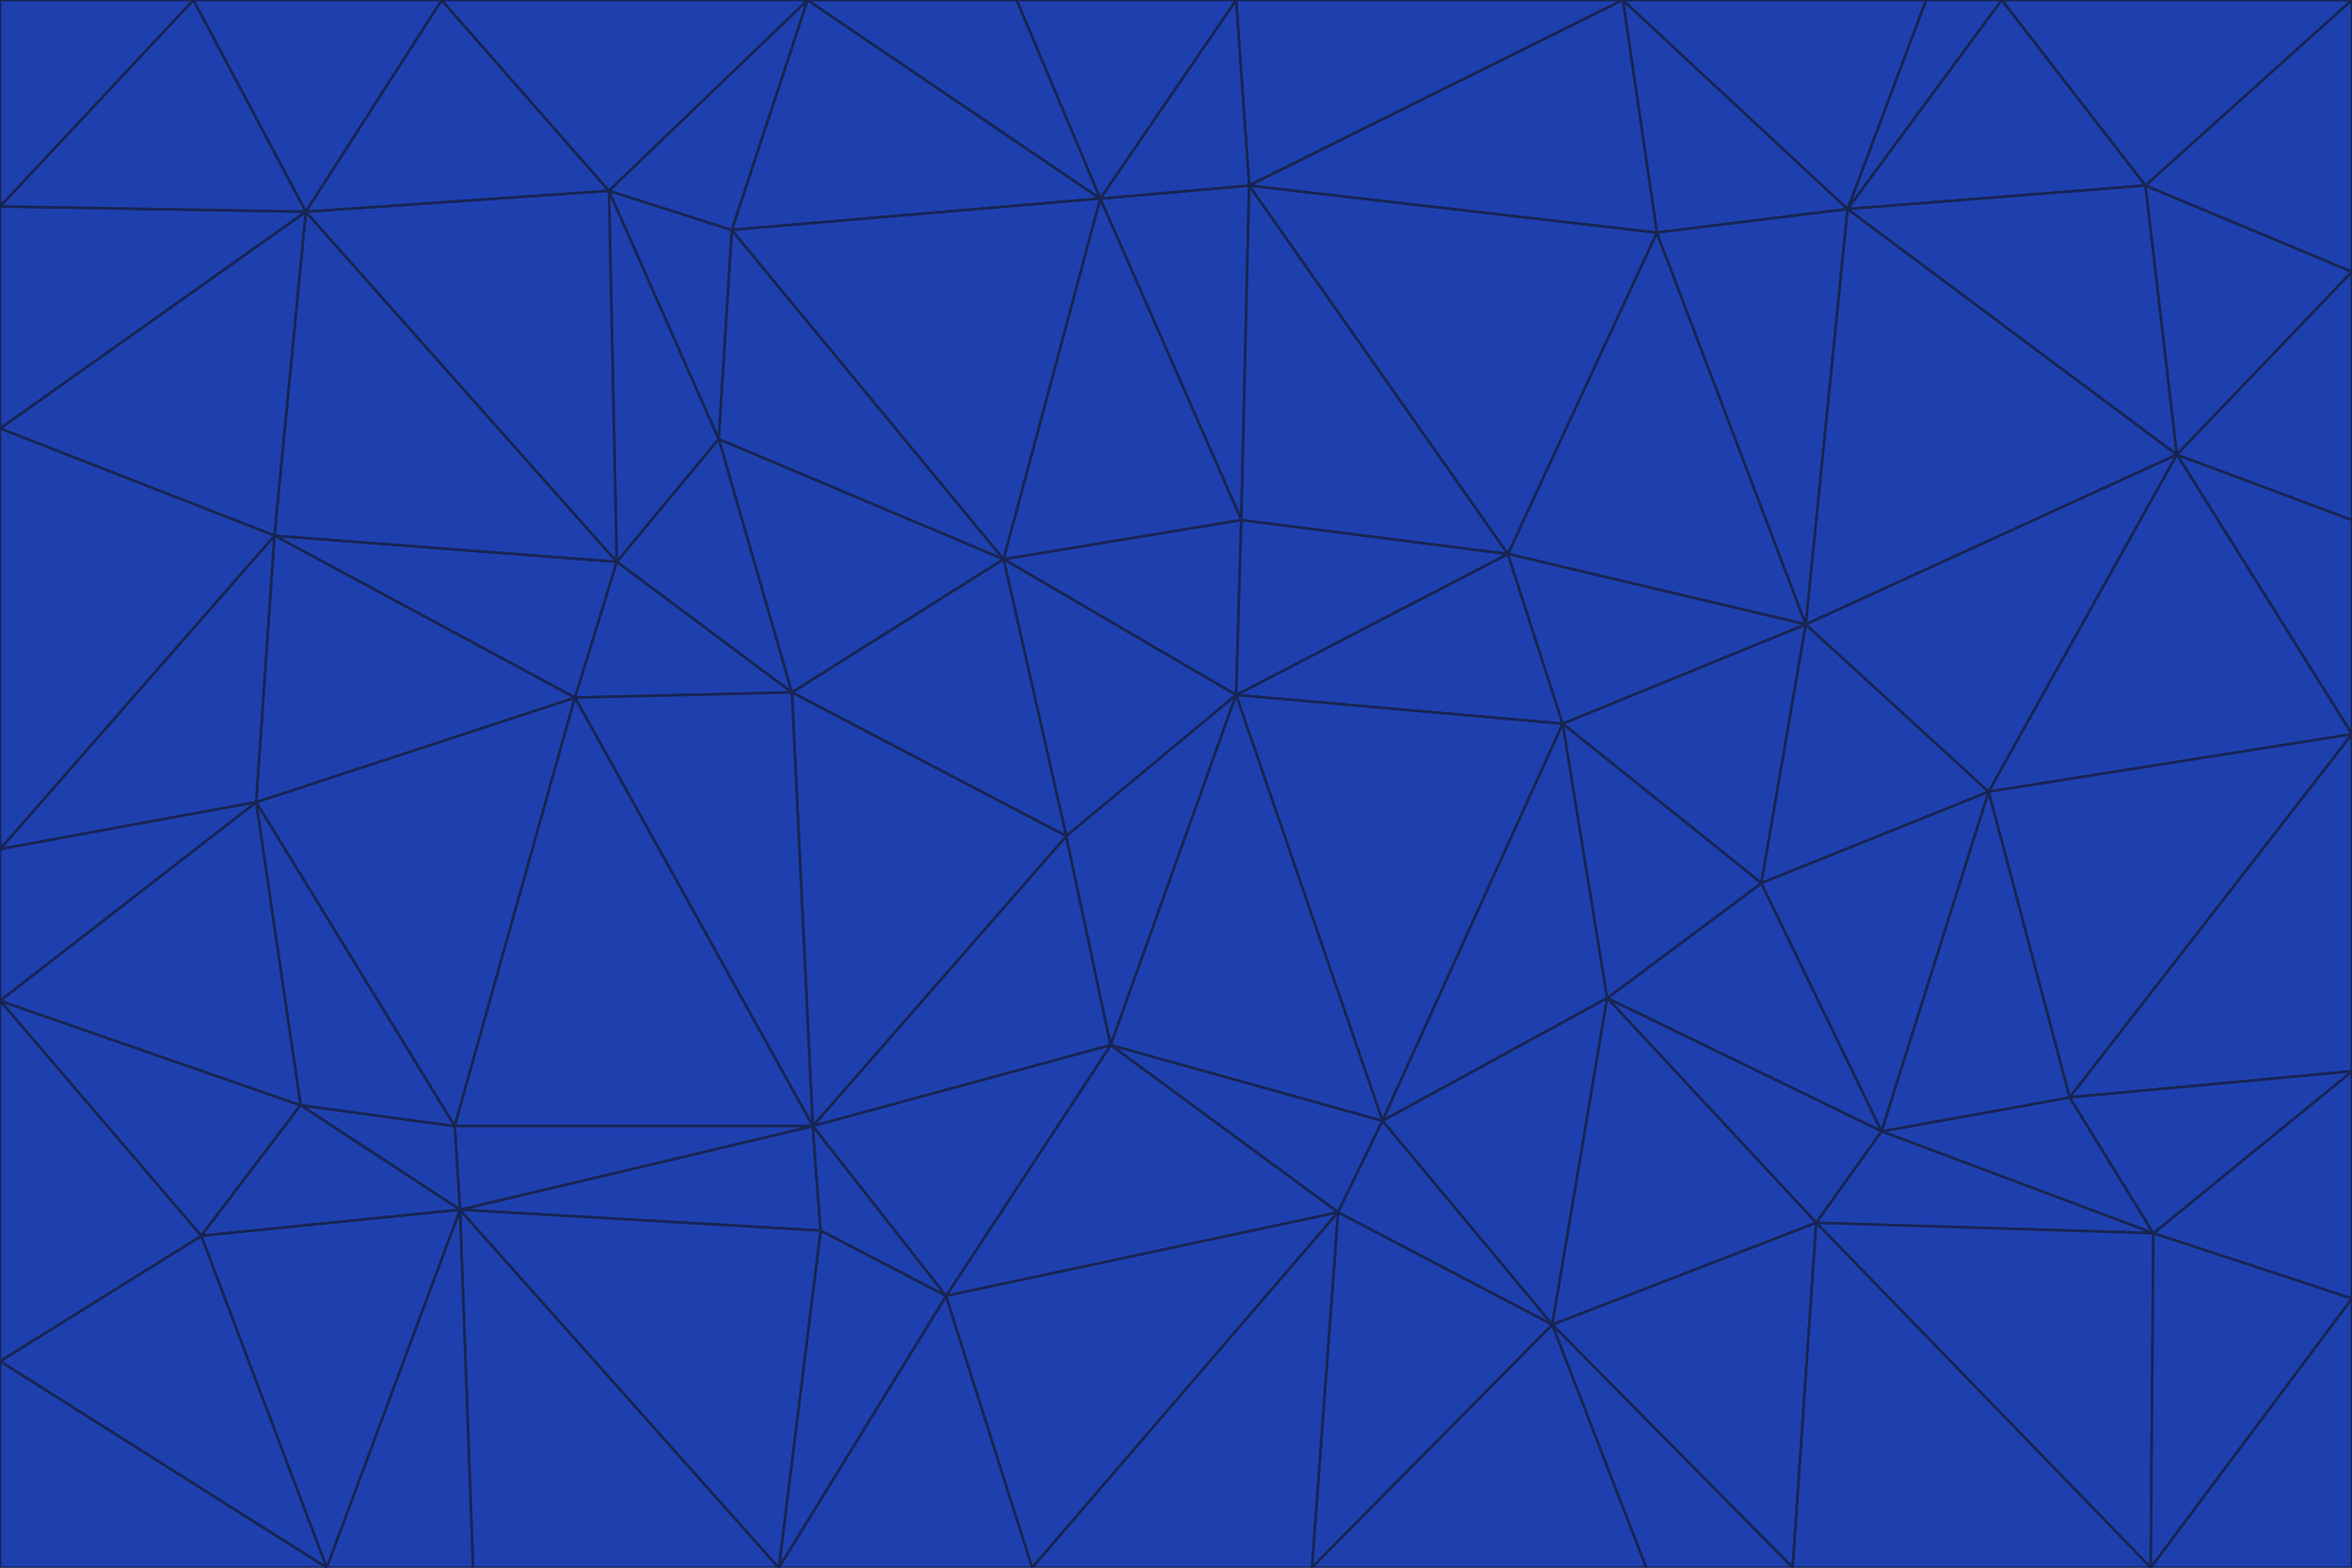 <svg id="visual" viewBox="0 0 900 600" width="900" height="600" xmlns="http://www.w3.org/2000/svg" xmlns:xlink="http://www.w3.org/1999/xlink" version="1.1"><g stroke-width="1" stroke-linejoin="bevel"><path d="M473 266L475 199L384 214Z" fill="#1e40af" stroke="#172554"></path><path d="M384 214L408 320L473 266Z" fill="#1e40af" stroke="#172554"></path><path d="M384 214L303 265L408 320Z" fill="#1e40af" stroke="#172554"></path><path d="M598 277L577 212L473 266Z" fill="#1e40af" stroke="#172554"></path><path d="M473 266L577 212L475 199Z" fill="#1e40af" stroke="#172554"></path><path d="M478 71L421 76L475 199Z" fill="#1e40af" stroke="#172554"></path><path d="M475 199L421 76L384 214Z" fill="#1e40af" stroke="#172554"></path><path d="M384 214L275 168L303 265Z" fill="#1e40af" stroke="#172554"></path><path d="M577 212L478 71L475 199Z" fill="#1e40af" stroke="#172554"></path><path d="M311 431L425 400L408 320Z" fill="#1e40af" stroke="#172554"></path><path d="M408 320L425 400L473 266Z" fill="#1e40af" stroke="#172554"></path><path d="M529 429L598 277L473 266Z" fill="#1e40af" stroke="#172554"></path><path d="M280 88L275 168L384 214Z" fill="#1e40af" stroke="#172554"></path><path d="M275 168L236 215L303 265Z" fill="#1e40af" stroke="#172554"></path><path d="M303 265L311 431L408 320Z" fill="#1e40af" stroke="#172554"></path><path d="M309 0L280 88L421 76Z" fill="#1e40af" stroke="#172554"></path><path d="M421 76L280 88L384 214Z" fill="#1e40af" stroke="#172554"></path><path d="M275 168L233 73L236 215Z" fill="#1e40af" stroke="#172554"></path><path d="M236 215L220 267L303 265Z" fill="#1e40af" stroke="#172554"></path><path d="M425 400L529 429L473 266Z" fill="#1e40af" stroke="#172554"></path><path d="M220 267L311 431L303 265Z" fill="#1e40af" stroke="#172554"></path><path d="M425 400L512 464L529 429Z" fill="#1e40af" stroke="#172554"></path><path d="M621 0L473 0L478 71Z" fill="#1e40af" stroke="#172554"></path><path d="M478 71L473 0L421 76Z" fill="#1e40af" stroke="#172554"></path><path d="M473 0L389 0L421 76Z" fill="#1e40af" stroke="#172554"></path><path d="M529 429L615 382L598 277Z" fill="#1e40af" stroke="#172554"></path><path d="M362 496L512 464L425 400Z" fill="#1e40af" stroke="#172554"></path><path d="M529 429L594 507L615 382Z" fill="#1e40af" stroke="#172554"></path><path d="M691 239L634 89L577 212Z" fill="#1e40af" stroke="#172554"></path><path d="M577 212L634 89L478 71Z" fill="#1e40af" stroke="#172554"></path><path d="M691 239L577 212L598 277Z" fill="#1e40af" stroke="#172554"></path><path d="M280 88L233 73L275 168Z" fill="#1e40af" stroke="#172554"></path><path d="M236 215L105 205L220 267Z" fill="#1e40af" stroke="#172554"></path><path d="M309 0L233 73L280 88Z" fill="#1e40af" stroke="#172554"></path><path d="M674 338L691 239L598 277Z" fill="#1e40af" stroke="#172554"></path><path d="M389 0L309 0L421 76Z" fill="#1e40af" stroke="#172554"></path><path d="M720 433L674 338L615 382Z" fill="#1e40af" stroke="#172554"></path><path d="M615 382L674 338L598 277Z" fill="#1e40af" stroke="#172554"></path><path d="M176 463L314 471L311 431Z" fill="#1e40af" stroke="#172554"></path><path d="M311 431L362 496L425 400Z" fill="#1e40af" stroke="#172554"></path><path d="M314 471L362 496L311 431Z" fill="#1e40af" stroke="#172554"></path><path d="M707 80L621 0L634 89Z" fill="#1e40af" stroke="#172554"></path><path d="M634 89L621 0L478 71Z" fill="#1e40af" stroke="#172554"></path><path d="M691 239L707 80L634 89Z" fill="#1e40af" stroke="#172554"></path><path d="M512 464L594 507L529 429Z" fill="#1e40af" stroke="#172554"></path><path d="M502 600L594 507L512 464Z" fill="#1e40af" stroke="#172554"></path><path d="M98 307L174 431L220 267Z" fill="#1e40af" stroke="#172554"></path><path d="M220 267L174 431L311 431Z" fill="#1e40af" stroke="#172554"></path><path d="M298 600L395 600L362 496Z" fill="#1e40af" stroke="#172554"></path><path d="M117 81L105 205L236 215Z" fill="#1e40af" stroke="#172554"></path><path d="M674 338L761 303L691 239Z" fill="#1e40af" stroke="#172554"></path><path d="M691 239L833 174L707 80Z" fill="#1e40af" stroke="#172554"></path><path d="M720 433L761 303L674 338Z" fill="#1e40af" stroke="#172554"></path><path d="M105 205L98 307L220 267Z" fill="#1e40af" stroke="#172554"></path><path d="M174 431L176 463L311 431Z" fill="#1e40af" stroke="#172554"></path><path d="M115 423L176 463L174 431Z" fill="#1e40af" stroke="#172554"></path><path d="M695 468L720 433L615 382Z" fill="#1e40af" stroke="#172554"></path><path d="M233 73L117 81L236 215Z" fill="#1e40af" stroke="#172554"></path><path d="M169 0L117 81L233 73Z" fill="#1e40af" stroke="#172554"></path><path d="M309 0L169 0L233 73Z" fill="#1e40af" stroke="#172554"></path><path d="M594 507L695 468L615 382Z" fill="#1e40af" stroke="#172554"></path><path d="M298 600L362 496L314 471Z" fill="#1e40af" stroke="#172554"></path><path d="M362 496L395 600L512 464Z" fill="#1e40af" stroke="#172554"></path><path d="M594 507L686 600L695 468Z" fill="#1e40af" stroke="#172554"></path><path d="M98 307L115 423L174 431Z" fill="#1e40af" stroke="#172554"></path><path d="M395 600L502 600L512 464Z" fill="#1e40af" stroke="#172554"></path><path d="M766 0L737 0L707 80Z" fill="#1e40af" stroke="#172554"></path><path d="M707 80L737 0L621 0Z" fill="#1e40af" stroke="#172554"></path><path d="M181 600L298 600L176 463Z" fill="#1e40af" stroke="#172554"></path><path d="M176 463L298 600L314 471Z" fill="#1e40af" stroke="#172554"></path><path d="M900 199L833 174L900 281Z" fill="#1e40af" stroke="#172554"></path><path d="M761 303L833 174L691 239Z" fill="#1e40af" stroke="#172554"></path><path d="M821 71L766 0L707 80Z" fill="#1e40af" stroke="#172554"></path><path d="M824 472L792 420L720 433Z" fill="#1e40af" stroke="#172554"></path><path d="M720 433L792 420L761 303Z" fill="#1e40af" stroke="#172554"></path><path d="M824 472L720 433L695 468Z" fill="#1e40af" stroke="#172554"></path><path d="M502 600L630 600L594 507Z" fill="#1e40af" stroke="#172554"></path><path d="M833 174L821 71L707 80Z" fill="#1e40af" stroke="#172554"></path><path d="M169 0L74 0L117 81Z" fill="#1e40af" stroke="#172554"></path><path d="M117 81L0 164L105 205Z" fill="#1e40af" stroke="#172554"></path><path d="M105 205L0 325L98 307Z" fill="#1e40af" stroke="#172554"></path><path d="M0 383L77 473L115 423Z" fill="#1e40af" stroke="#172554"></path><path d="M115 423L77 473L176 463Z" fill="#1e40af" stroke="#172554"></path><path d="M0 383L115 423L98 307Z" fill="#1e40af" stroke="#172554"></path><path d="M0 79L0 164L117 81Z" fill="#1e40af" stroke="#172554"></path><path d="M0 164L0 325L105 205Z" fill="#1e40af" stroke="#172554"></path><path d="M630 600L686 600L594 507Z" fill="#1e40af" stroke="#172554"></path><path d="M125 600L181 600L176 463Z" fill="#1e40af" stroke="#172554"></path><path d="M823 600L824 472L695 468Z" fill="#1e40af" stroke="#172554"></path><path d="M900 281L833 174L761 303Z" fill="#1e40af" stroke="#172554"></path><path d="M0 325L0 383L98 307Z" fill="#1e40af" stroke="#172554"></path><path d="M77 473L125 600L176 463Z" fill="#1e40af" stroke="#172554"></path><path d="M74 0L0 79L117 81Z" fill="#1e40af" stroke="#172554"></path><path d="M900 281L761 303L792 420Z" fill="#1e40af" stroke="#172554"></path><path d="M833 174L900 104L821 71Z" fill="#1e40af" stroke="#172554"></path><path d="M900 410L900 281L792 420Z" fill="#1e40af" stroke="#172554"></path><path d="M0 521L125 600L77 473Z" fill="#1e40af" stroke="#172554"></path><path d="M900 199L900 104L833 174Z" fill="#1e40af" stroke="#172554"></path><path d="M821 71L900 0L766 0Z" fill="#1e40af" stroke="#172554"></path><path d="M74 0L0 0L0 79Z" fill="#1e40af" stroke="#172554"></path><path d="M900 497L900 410L824 472Z" fill="#1e40af" stroke="#172554"></path><path d="M824 472L900 410L792 420Z" fill="#1e40af" stroke="#172554"></path><path d="M900 104L900 0L821 71Z" fill="#1e40af" stroke="#172554"></path><path d="M0 383L0 521L77 473Z" fill="#1e40af" stroke="#172554"></path><path d="M686 600L823 600L695 468Z" fill="#1e40af" stroke="#172554"></path><path d="M823 600L900 497L824 472Z" fill="#1e40af" stroke="#172554"></path><path d="M0 521L0 600L125 600Z" fill="#1e40af" stroke="#172554"></path><path d="M823 600L900 600L900 497Z" fill="#1e40af" stroke="#172554"></path></g></svg>